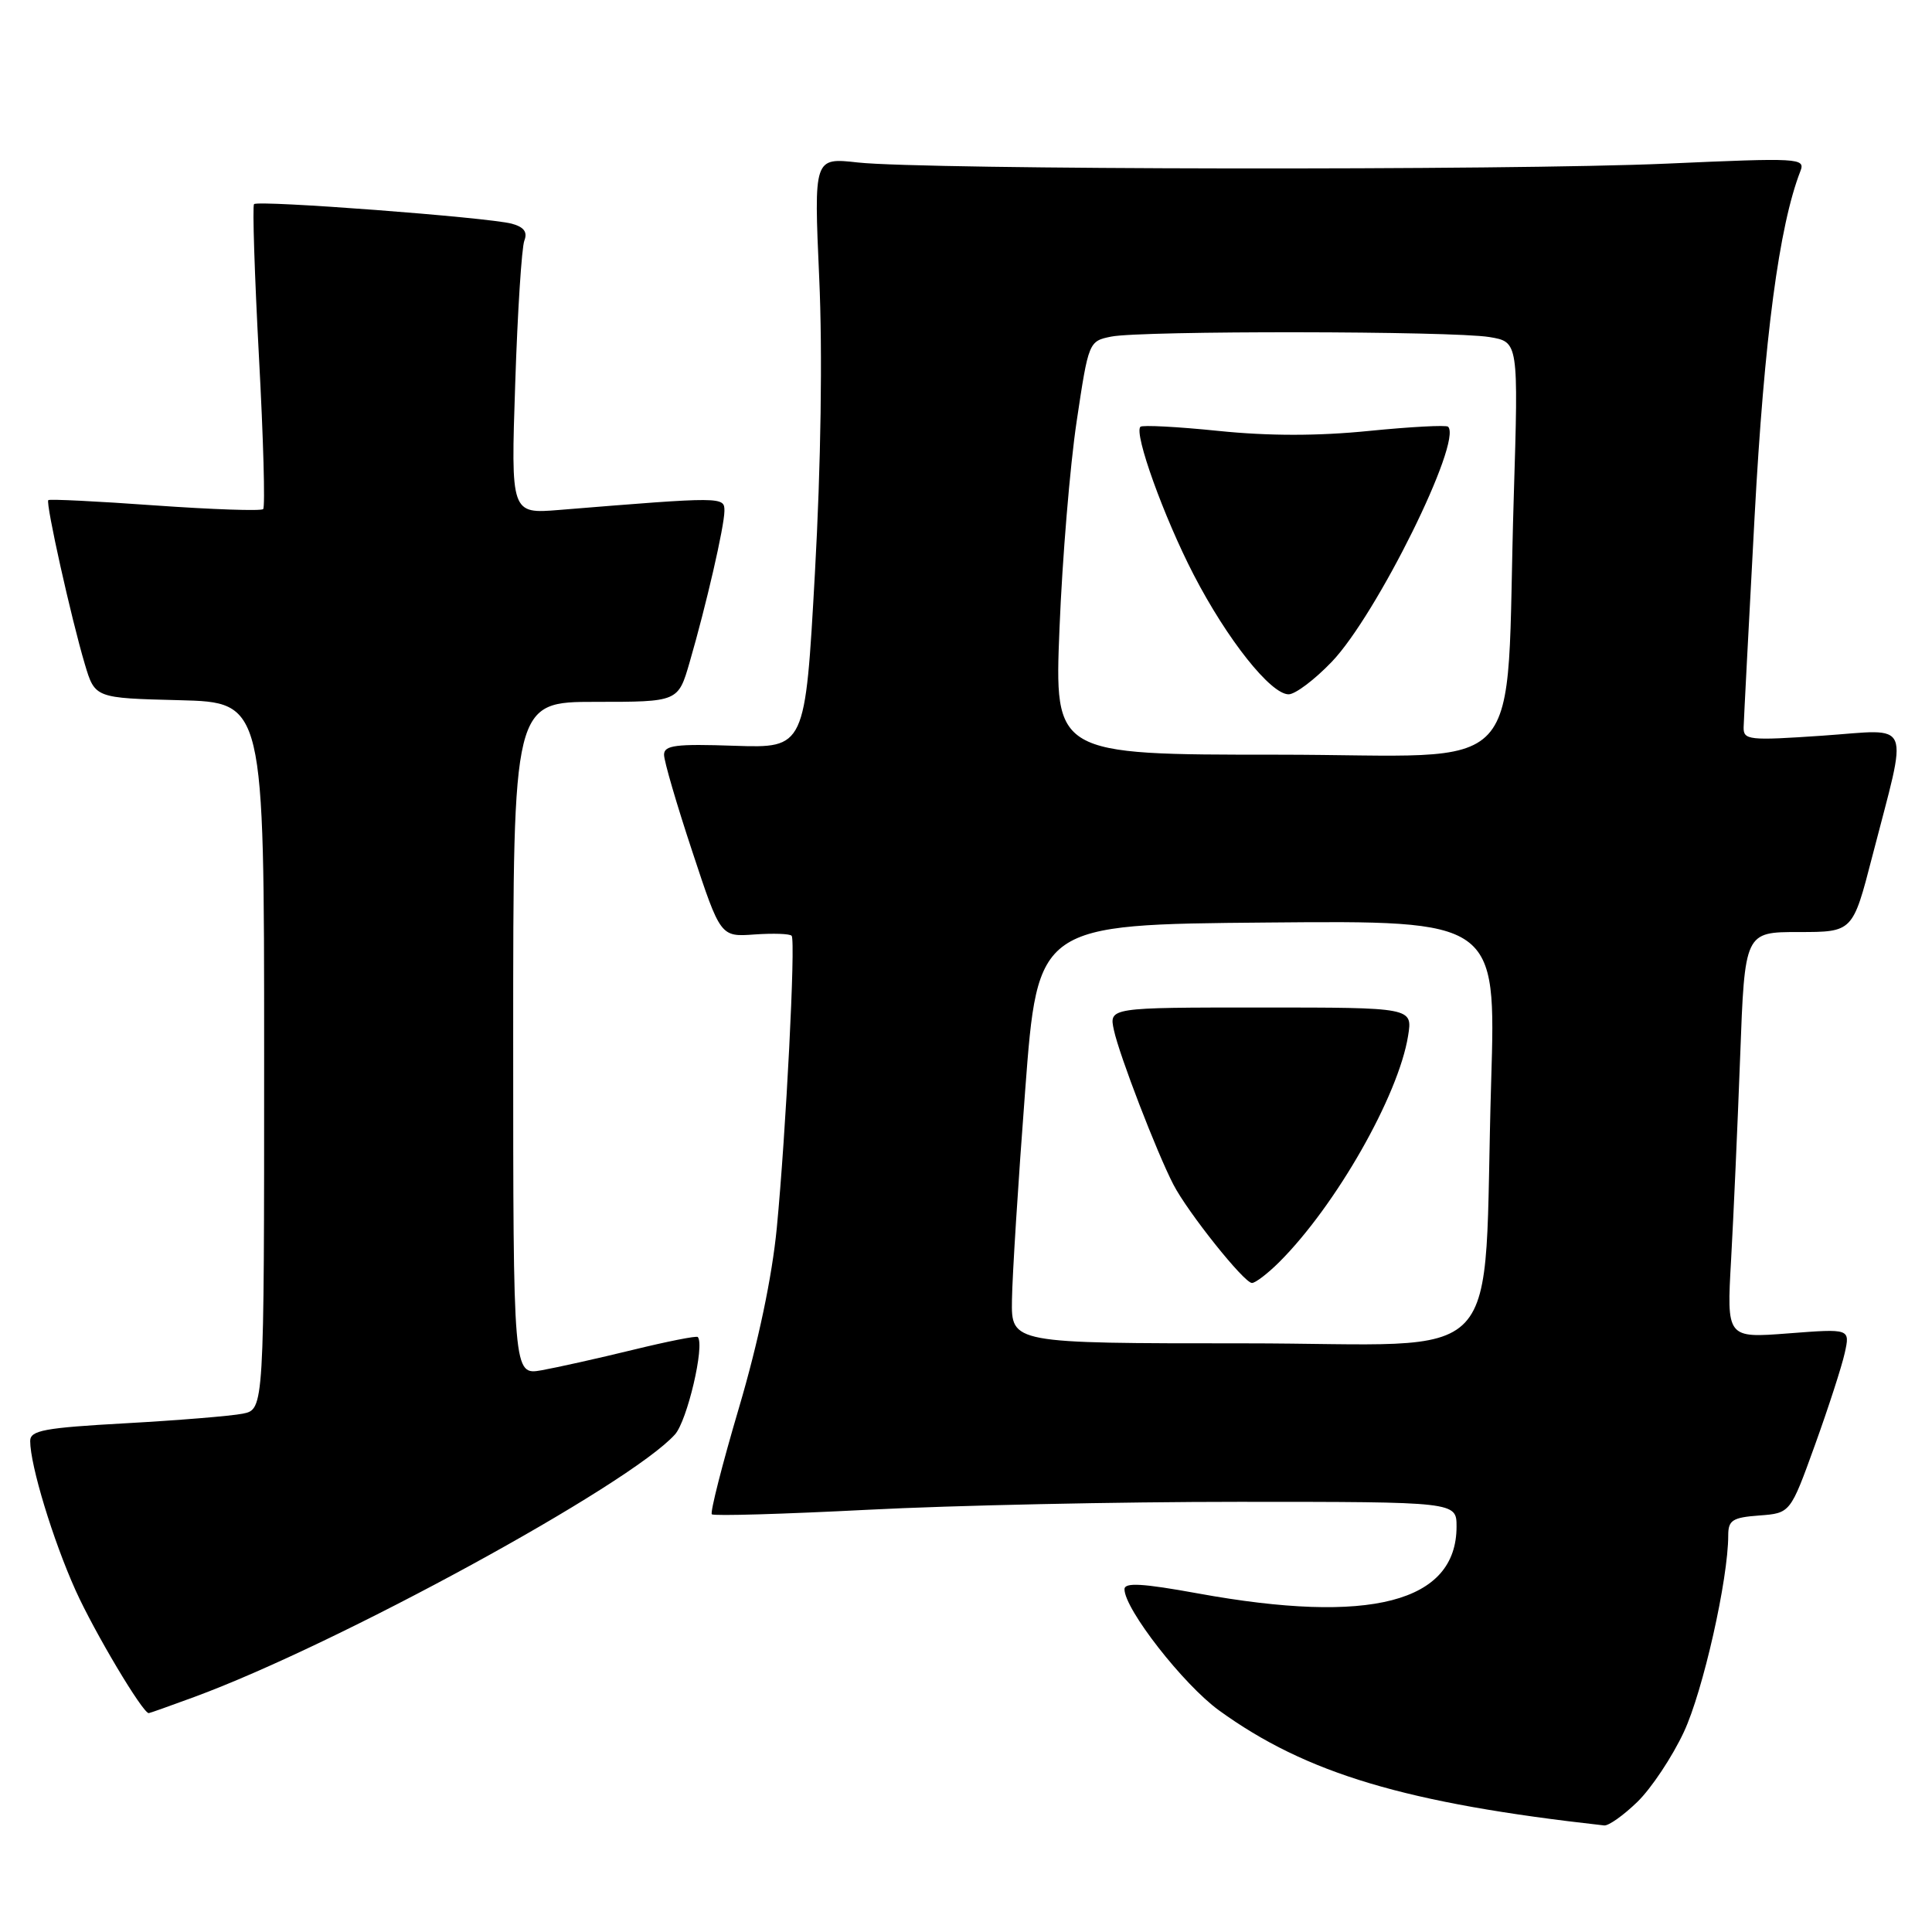 <?xml version="1.0" encoding="UTF-8" standalone="no"?>
<!DOCTYPE svg PUBLIC "-//W3C//DTD SVG 1.1//EN" "http://www.w3.org/Graphics/SVG/1.1/DTD/svg11.dtd" >
<svg xmlns="http://www.w3.org/2000/svg" xmlns:xlink="http://www.w3.org/1999/xlink" version="1.1" viewBox="0 0 256 256">
 <g >
 <path fill="currentColor"
d=" M 216.97 238.75 C 218.81 236.96 221.58 232.80 223.12 229.50 C 225.66 224.07 229.00 209.26 229.00 203.43 C 229.00 201.44 229.57 201.07 233.12 200.81 C 237.23 200.50 237.23 200.50 240.48 191.50 C 242.27 186.54 244.05 181.04 244.44 179.27 C 245.15 176.05 245.15 176.05 236.97 176.68 C 228.79 177.31 228.79 177.31 229.38 166.91 C 229.70 161.18 230.24 149.07 230.58 140.00 C 231.19 123.50 231.19 123.50 238.34 123.50 C 245.50 123.50 245.50 123.50 248.08 113.50 C 252.87 94.95 253.57 96.65 241.50 97.48 C 231.69 98.15 231.00 98.07 231.04 96.35 C 231.07 95.33 231.72 82.80 232.49 68.50 C 233.77 44.76 235.74 29.92 238.56 22.68 C 239.24 20.94 238.43 20.90 220.88 21.68 C 199.95 22.61 122.47 22.50 113.67 21.53 C 107.84 20.88 107.84 20.88 108.55 36.83 C 109.00 46.71 108.78 61.59 107.98 75.95 C 106.69 99.13 106.69 99.13 97.34 98.82 C 89.56 98.55 87.99 98.75 87.99 100.00 C 87.98 100.83 89.67 106.60 91.73 112.82 C 95.47 124.15 95.47 124.15 99.99 123.82 C 102.47 123.65 104.68 123.72 104.90 124.00 C 105.44 124.68 104.14 150.12 102.93 162.70 C 102.30 169.21 100.48 177.86 97.91 186.56 C 95.69 194.07 94.08 200.41 94.32 200.65 C 94.56 200.90 103.88 200.62 115.03 200.05 C 126.17 199.47 148.28 199.00 164.15 199.00 C 193.00 199.00 193.00 199.00 193.00 202.28 C 193.00 212.33 181.55 215.29 158.75 211.14 C 151.39 209.80 149.00 209.66 149.00 210.58 C 149.00 213.21 156.81 223.22 161.53 226.64 C 173.08 235.01 186.32 238.96 212.56 241.88 C 213.14 241.95 215.13 240.54 216.97 238.75 Z  M 25.71 224.87 C 44.73 217.88 83.39 196.77 89.43 190.08 C 91.06 188.28 93.41 178.25 92.46 177.16 C 92.29 176.98 88.41 177.75 83.83 178.87 C 79.25 179.99 73.81 181.20 71.75 181.57 C 68.00 182.22 68.00 182.22 68.00 137.61 C 68.00 93.00 68.00 93.00 78.93 93.00 C 89.86 93.00 89.86 93.00 91.38 87.75 C 93.58 80.18 95.97 69.79 95.99 67.71 C 96.00 65.80 95.87 65.80 74.10 67.57 C 67.69 68.09 67.69 68.09 68.27 50.79 C 68.58 41.28 69.13 32.77 69.48 31.88 C 69.92 30.74 69.43 30.08 67.81 29.64 C 64.68 28.80 34.17 26.49 33.66 27.05 C 33.44 27.30 33.73 36.38 34.31 47.23 C 34.90 58.08 35.15 67.19 34.87 67.46 C 34.60 67.73 28.15 67.51 20.53 66.97 C 12.92 66.42 6.56 66.11 6.40 66.27 C 6.02 66.64 9.46 82.04 11.24 88.00 C 12.58 92.50 12.58 92.50 23.79 92.78 C 35.00 93.07 35.00 93.07 35.00 139.91 C 35.00 186.75 35.00 186.75 32.16 187.32 C 30.60 187.63 23.63 188.20 16.66 188.59 C 5.87 189.19 4.00 189.53 4.00 190.94 C 4.00 194.16 7.02 204.08 10.02 210.74 C 12.53 216.30 18.90 226.99 19.71 227.00 C 19.83 227.00 22.53 226.04 25.71 224.87 Z  M 134.09 172.25 C 134.13 169.09 134.92 156.60 135.84 144.50 C 137.50 122.50 137.50 122.50 167.87 122.24 C 198.23 121.97 198.23 121.97 197.59 143.24 C 196.41 182.24 200.41 178.00 164.90 178.00 C 134.00 178.00 134.00 178.00 134.09 172.25 Z  M 169.49 167.25 C 177.01 159.75 185.31 145.18 186.58 137.25 C 187.18 133.50 187.18 133.50 167.06 133.50 C 146.95 133.50 146.95 133.50 147.60 136.50 C 148.31 139.81 153.28 152.71 155.48 156.96 C 157.39 160.65 164.85 170.00 165.89 170.00 C 166.35 170.00 167.97 168.76 169.49 167.25 Z  M 140.39 83.25 C 140.76 74.04 141.78 61.71 142.66 55.85 C 144.24 45.28 144.27 45.20 147.25 44.60 C 151.24 43.80 192.45 43.85 197.35 44.66 C 201.21 45.30 201.21 45.30 200.58 65.90 C 199.40 104.11 203.18 100.00 169.26 100.00 C 139.71 100.00 139.71 100.00 140.39 83.25 Z  M 176.47 87.69 C 182.41 81.49 193.80 58.47 191.88 56.54 C 191.63 56.30 186.92 56.55 181.40 57.10 C 174.65 57.78 168.12 57.78 161.47 57.10 C 156.03 56.54 151.37 56.30 151.11 56.55 C 150.23 57.44 154.21 68.49 158.15 76.12 C 162.60 84.73 168.37 92.00 170.75 92.00 C 171.63 92.00 174.20 90.06 176.47 87.69 Z "/>
</g>
</svg>